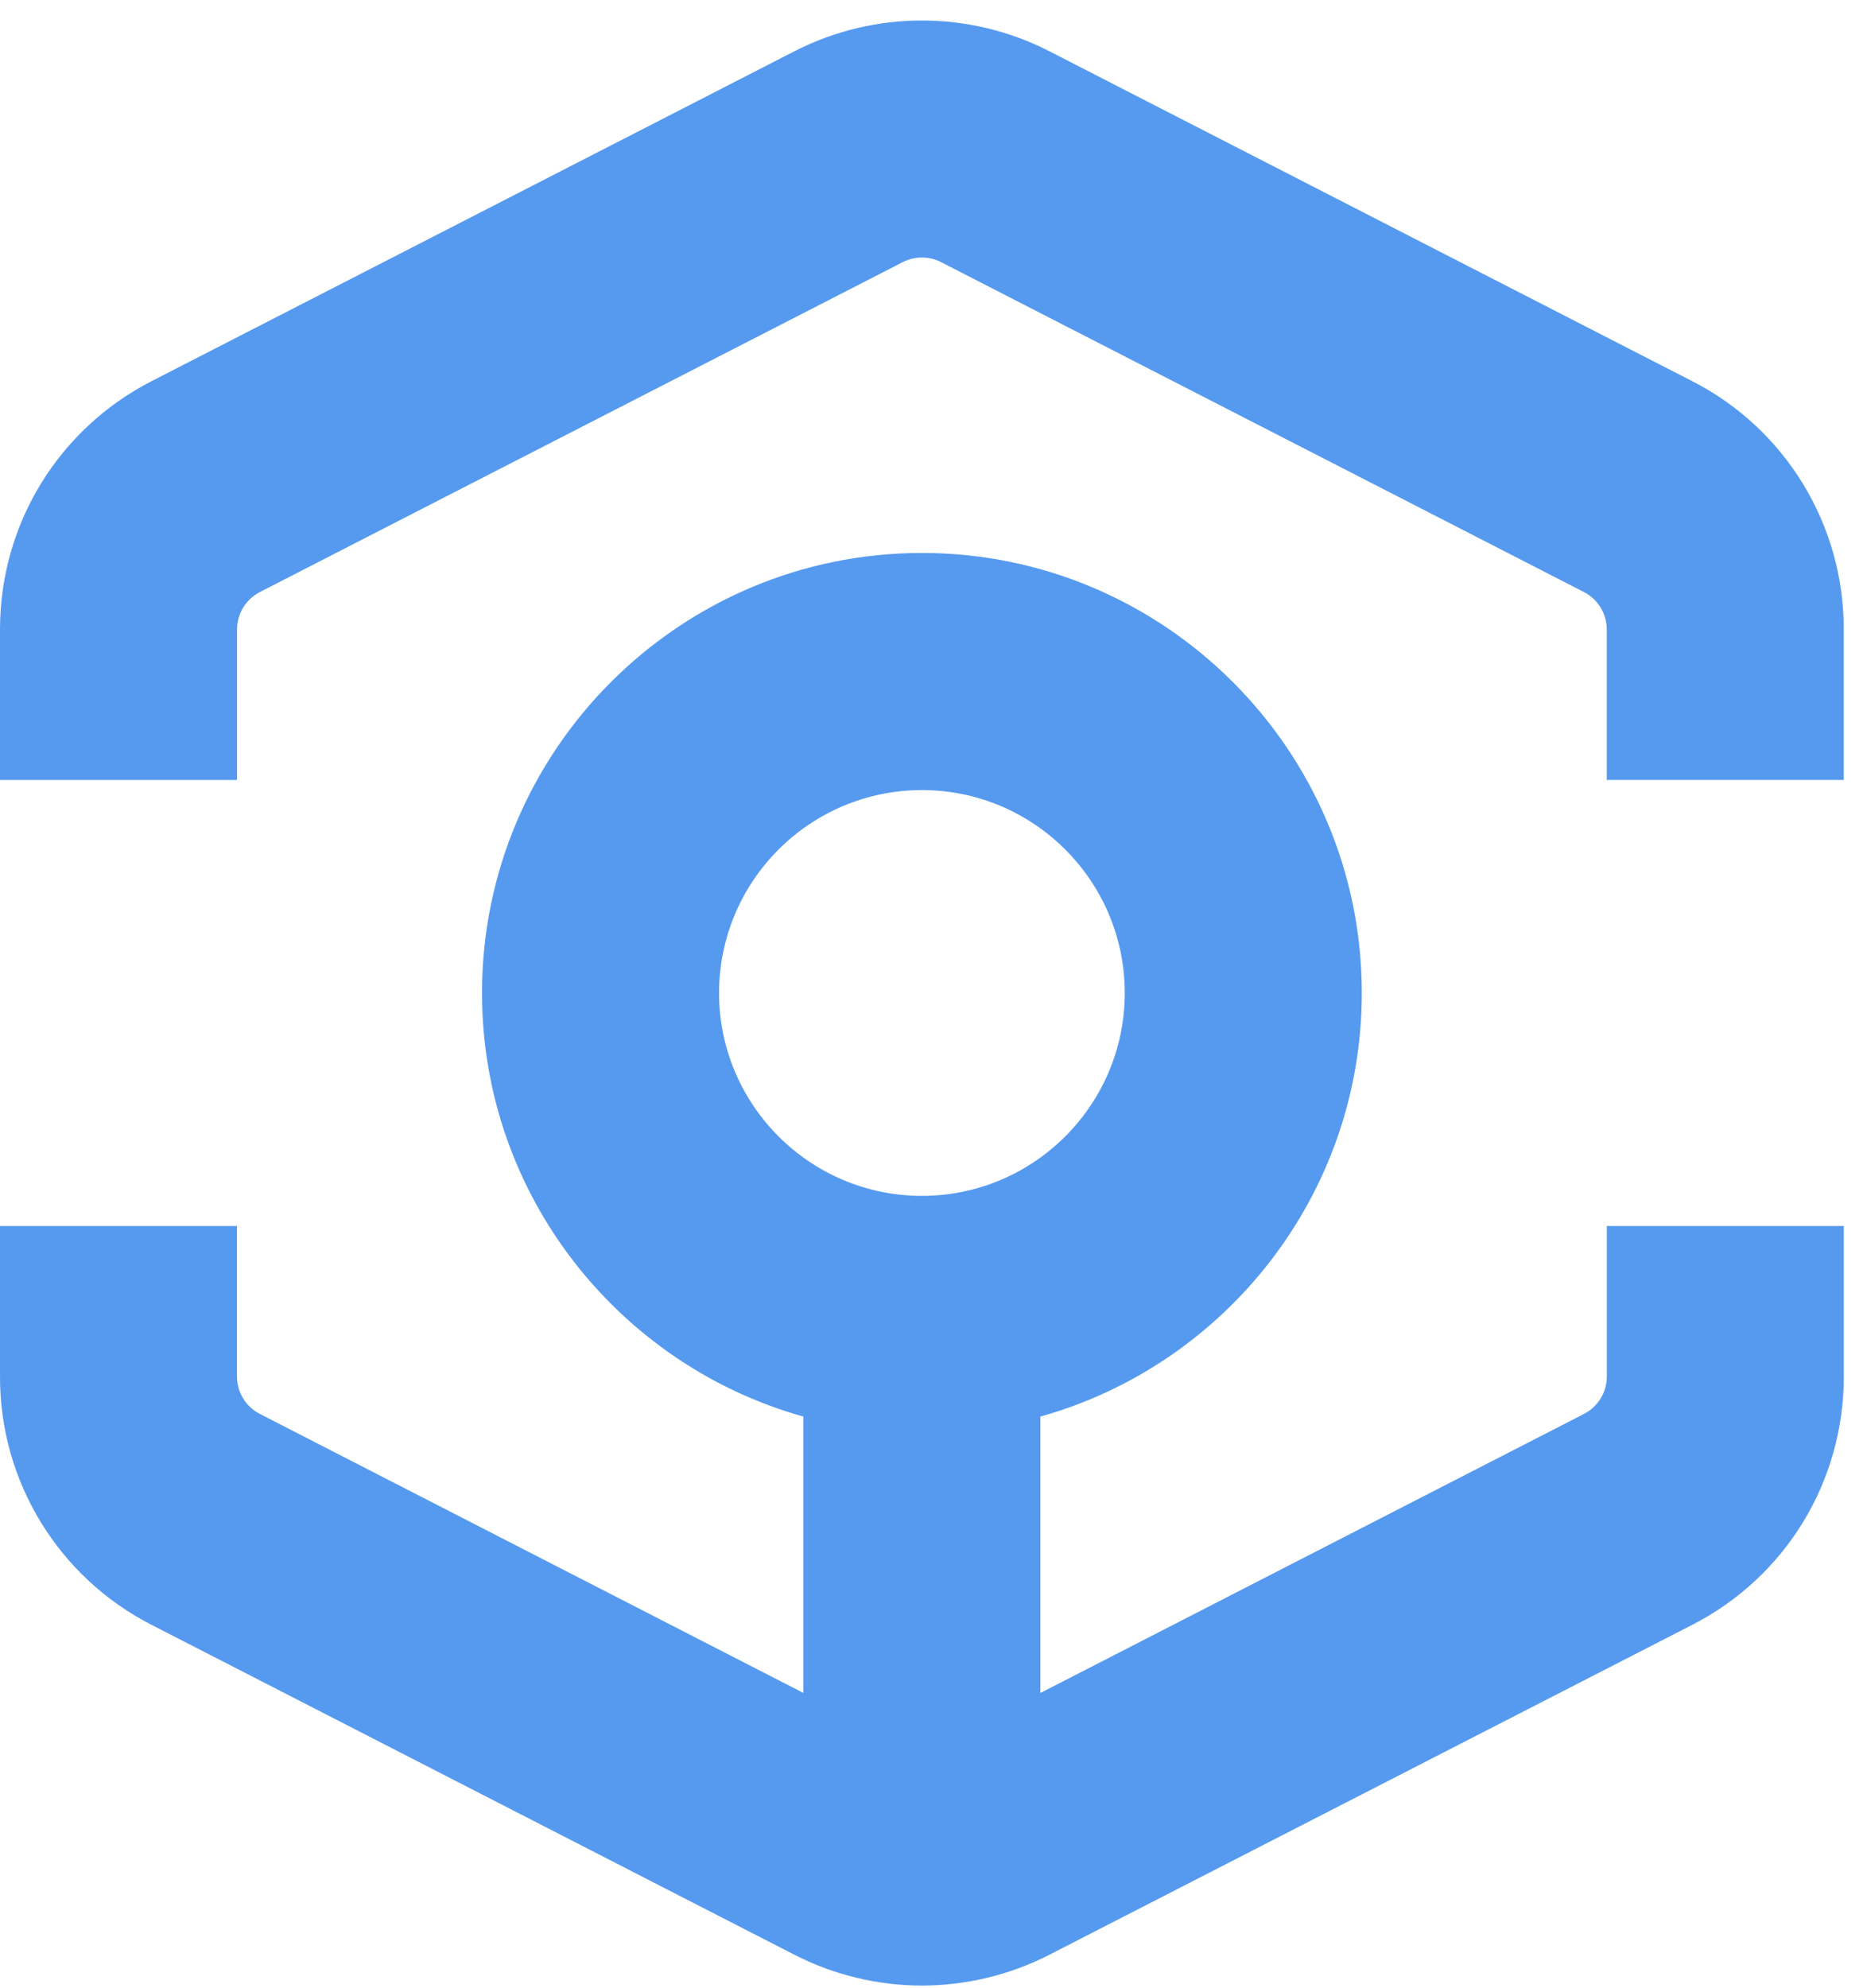 <?xml version="1.0" encoding="UTF-8"?>
<svg width="30px" height="32px" viewBox="0 0 30 32" version="1.1" xmlns="http://www.w3.org/2000/svg" xmlns:xlink="http://www.w3.org/1999/xlink">
    <!-- Generator: Sketch 58 (84663) - https://sketch.com -->
    <title>logo</title>
    <desc>Created with Sketch.</desc>
    <g id="组件" stroke="none" stroke-width="1" fill="none" fill-rule="evenodd">
        <g id="Dashboard" transform="translate(-14, -14)" fill="#569AEF">
            <g id="logo" transform="translate(14, 14)">
                <path d="M14.845,8.902 C18.751,8.902 21.929,12.08 21.929,15.985 C21.929,19.23 19.735,21.97 16.753,22.805 L16.753,27.255 L25.505,22.763 C25.732,22.647 25.875,22.415 25.875,22.159 L25.875,19.737 L29.691,19.737 L29.691,22.159 C29.691,23.853 28.755,25.386 27.248,26.159 L16.898,31.469 C16.262,31.794 15.559,31.964 14.845,31.965 C14.132,31.964 13.428,31.794 12.793,31.469 L2.443,26.159 C0.94,25.392 -0.004,23.846 -1.34144748e-05,22.159 L-1.34144748e-05,19.737 L3.816,19.737 L3.816,22.159 C3.816,22.415 3.958,22.647 4.186,22.763 L12.937,27.254 L12.937,22.805 C9.956,21.97 7.762,19.23 7.762,15.985 C7.762,12.08 10.94,8.902 14.845,8.902 L14.845,8.902 Z M14.845,12.719 C13.042,12.721 11.581,14.182 11.579,15.985 C11.579,17.787 13.044,19.252 14.845,19.252 C16.647,19.252 18.112,17.787 18.112,15.985 C18.112,14.184 16.647,12.719 14.845,12.719 L14.845,12.719 Z M12.793,0.825 C14.082,0.165 15.609,0.165 16.898,0.825 L27.247,6.135 C28.75,6.901 29.694,8.448 29.69,10.135 L29.69,12.556 L25.874,12.556 L25.874,10.135 C25.874,9.879 25.732,9.647 25.504,9.53 L15.156,4.221 C14.961,4.121 14.73,4.121 14.535,4.221 L4.185,9.531 C3.959,9.647 3.816,9.881 3.817,10.135 L3.817,12.557 L4.14483375e-15,12.557 L4.14483375e-15,10.135 C4.14483375e-15,8.442 0.936,6.909 2.443,6.135 L12.793,0.825 Z" id="形状"></path>
            </g>
        </g>
    </g>
</svg>